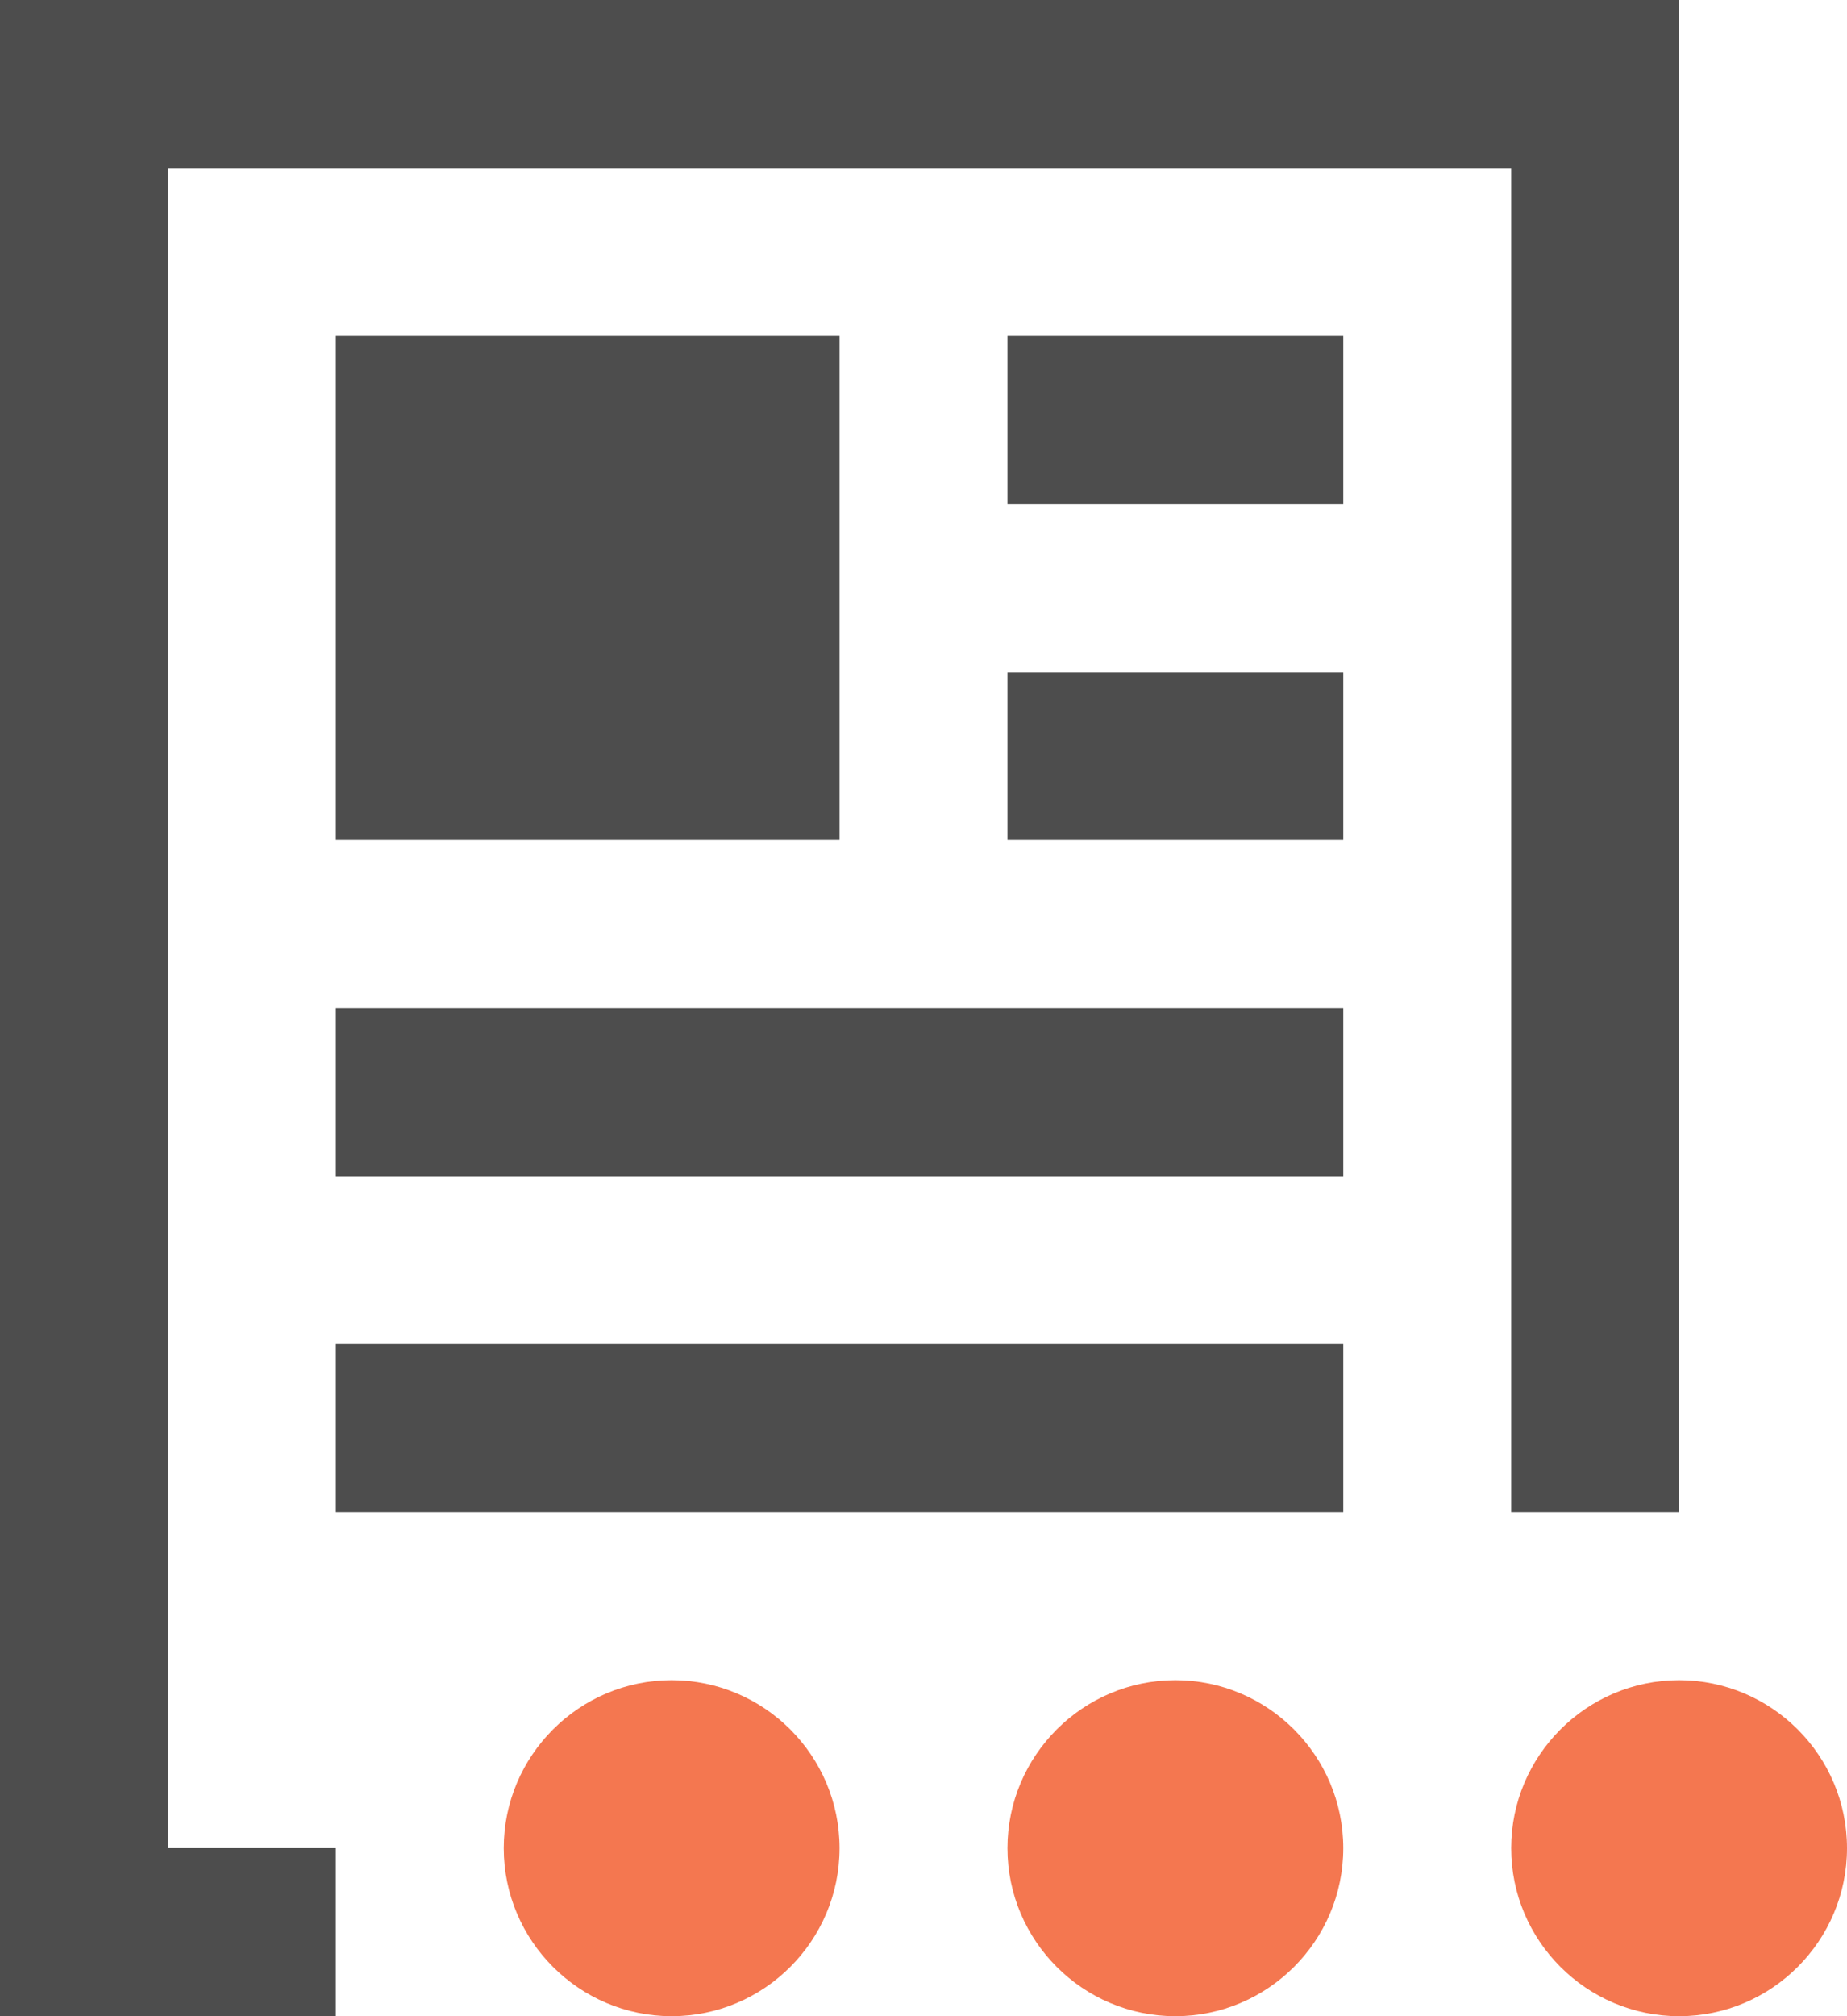 <?xml version="1.0" encoding="UTF-8"?>
<svg xmlns="http://www.w3.org/2000/svg" xmlns:xlink="http://www.w3.org/1999/xlink" width="11pt" height="12pt" viewBox="0 0 11 12" version="1.1">
<g id="surface1">
<path style=" stroke:none;fill-rule:nonzero;fill:rgb(30.196%,30.196%,30.196%);fill-opacity:1;" d="M 0 0 L 0 12 L 2 12 L 2 11 L 1 11 L 1 1 L 9 1 L 9 9 L 10 9 L 10 0 Z M 2 2 L 2 5 L 5 5 L 5 2 Z M 6 2 L 6 3 L 8 3 L 8 2 Z M 6 4 L 6 5 L 8 5 L 8 4 Z M 2 6 L 2 7 L 8 7 L 8 6 Z M 2 8 L 2 9 L 8 9 L 8 8 Z M 2 8 "/>
<path style=" stroke:none;fill-rule:nonzero;fill:rgb(95.686%,46.667%,31.373%);fill-opacity:1;" d="M 4 10 C 3.449 10 3 10.449 3 11 C 3 11.551 3.449 12 4 12 C 4.551 12 5 11.551 5 11 C 5 10.449 4.551 10 4 10 Z M 7 10 C 6.449 10 6 10.449 6 11 C 6 11.551 6.449 12 7 12 C 7.551 12 8 11.551 8 11 C 8 10.449 7.551 10 7 10 Z M 10 10 C 9.449 10 9 10.449 9 11 C 9 11.551 9.449 12 10 12 C 10.551 12 11 11.551 11 11 C 11 10.449 10.551 10 10 10 Z M 10 10 "/>
</g>
</svg>
